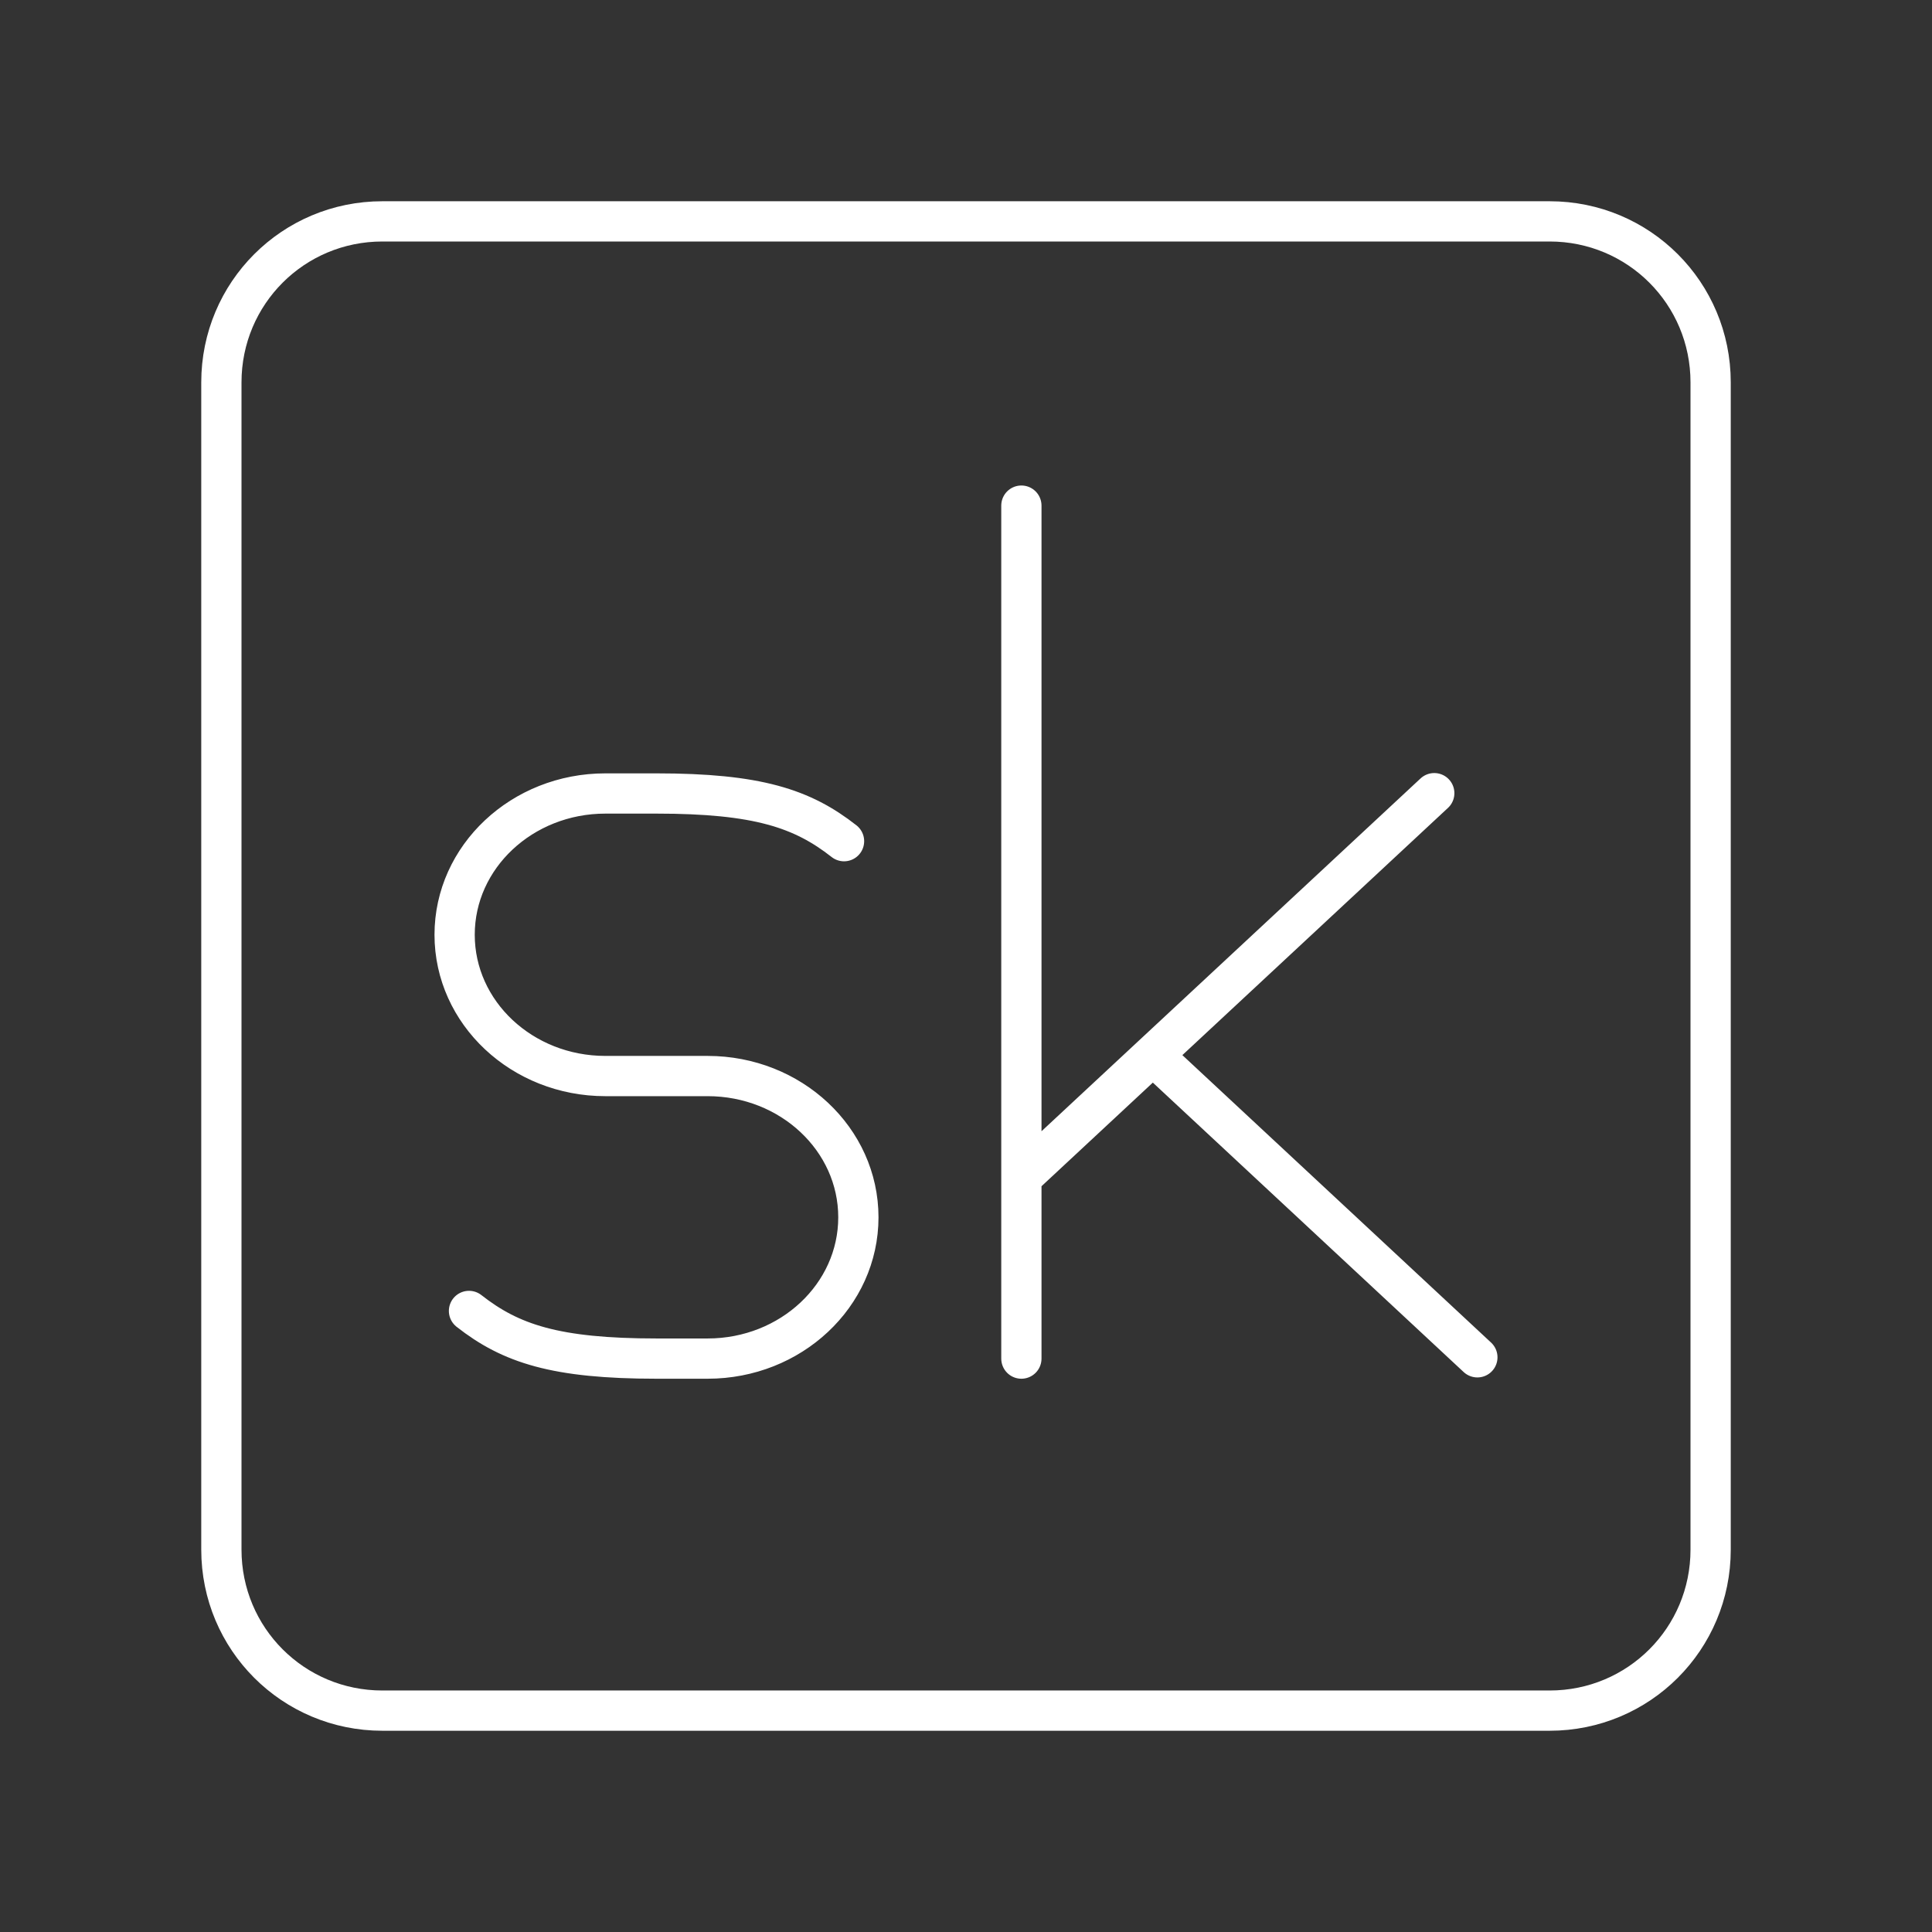 <svg xmlns="http://www.w3.org/2000/svg" xml:space="preserve" id="svg1" version="1.1" viewBox="0 0 48 48"><rect x="0" y="0" width="48" height="48" fill="#333333" stroke="none"/><defs id="defs1"><style id="style1">.a{fill:none;stroke:#fff;stroke-linecap:round;stroke-linejoin:round}</style></defs><path id="path2" d="M9.5 5.5h29c2.216 0 4 1.784 4 4v29c0 2.216-1.784 4-4 4h-29c-2.216 0-4-1.784-4-4v-29c0-2.216 1.784-4 4-4zm2.152 27.07c1.034.812 2.15 1.184 4.659 1.184h1.27c2.068 0 3.745-1.571 3.745-3.51v0c0-1.939-1.677-3.51-3.745-3.51H15.04c-2.068 0-3.745-1.571-3.745-3.51v0c0-1.938 1.677-3.51 3.745-3.51h1.27c2.508 0 3.625.372 4.66 1.185m7.672 5.315 8.063 7.508m-11.327-4.47 10.256-9.546m-10.258-7.144v21.192" style="fill:none;stroke:#fff;stroke-linecap:round;stroke-linejoin:round;stroke-opacity:1"/></svg>